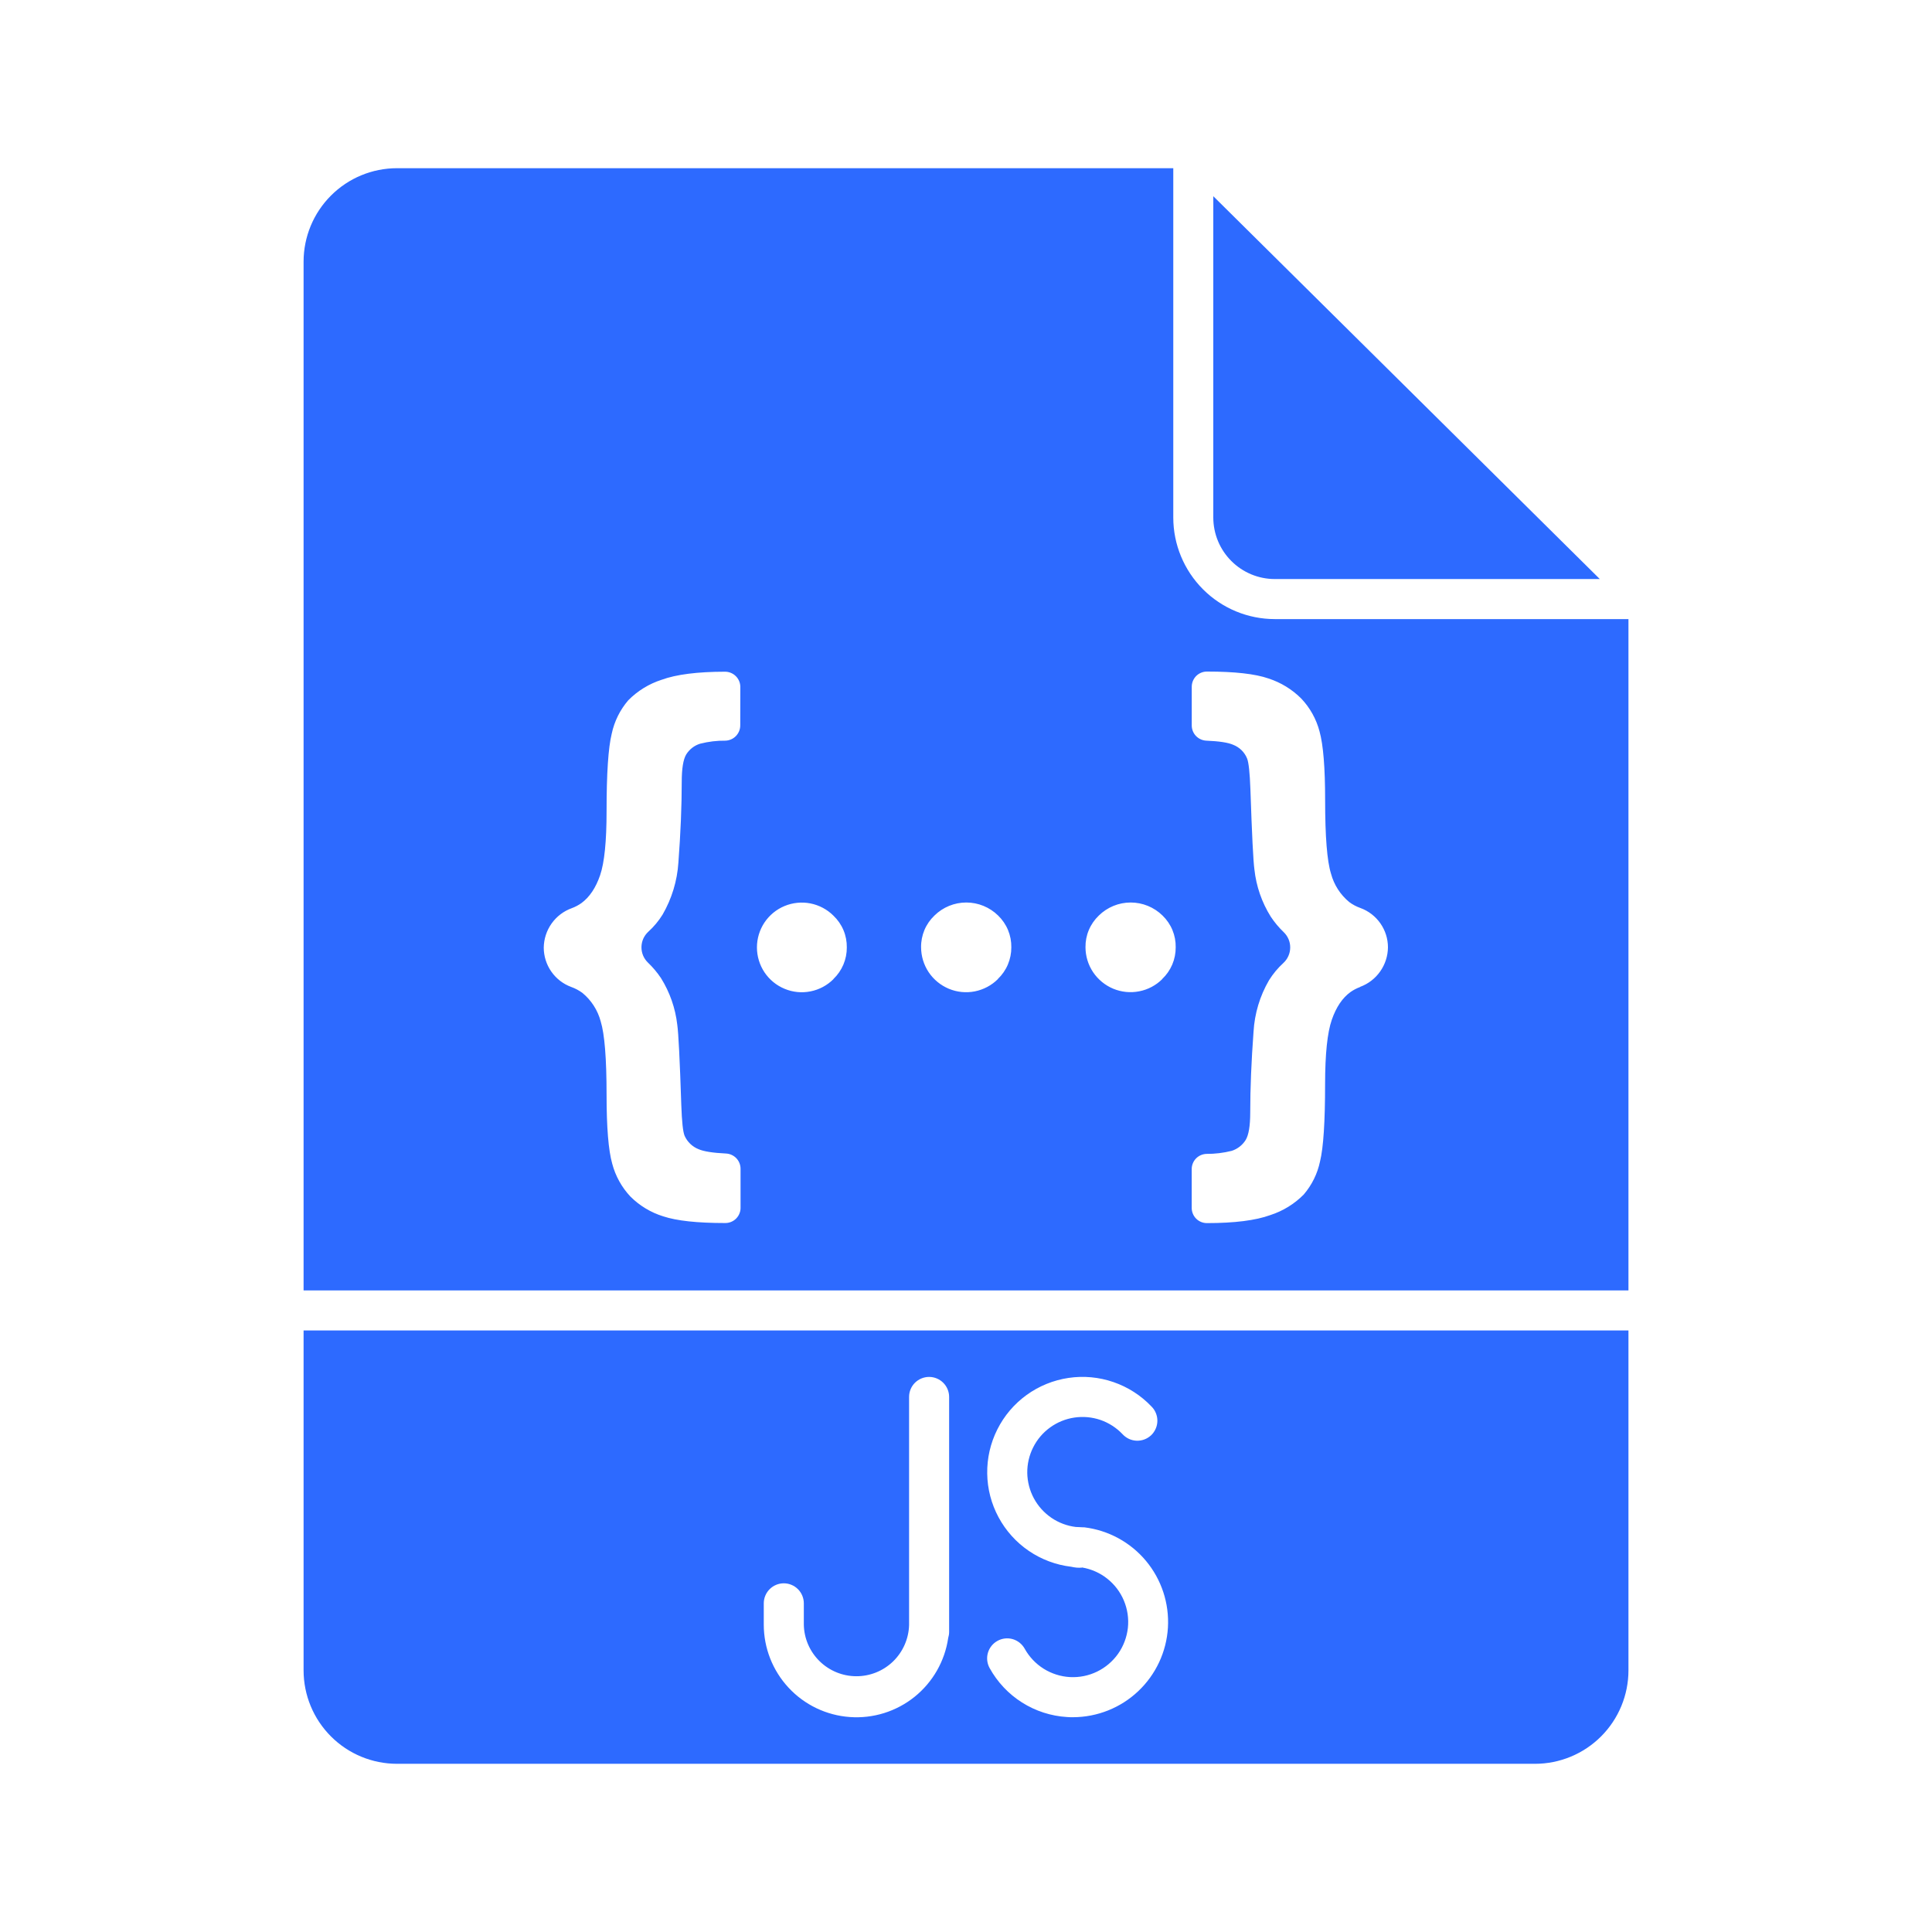<svg width="52" height="52" viewBox="0 0 52 52" fill="none" xmlns="http://www.w3.org/2000/svg">
<path d="M8.171 44.957C8.171 45.624 8.436 46.264 8.908 46.736C9.379 47.208 10.019 47.473 10.687 47.473H41.314C41.981 47.473 42.621 47.208 43.093 46.736C43.565 46.264 43.83 45.624 43.83 44.957V35.81H8.171V44.957ZM29.119 42.193C29.072 42.197 29.024 42.197 28.977 42.193C28.927 42.188 28.878 42.18 28.83 42.169C28.421 42.12 28.03 41.974 27.69 41.742C27.35 41.51 27.071 41.2 26.876 40.837C26.681 40.475 26.576 40.071 26.571 39.66C26.565 39.248 26.658 38.841 26.843 38.474C27.027 38.106 27.297 37.788 27.631 37.546C27.964 37.305 28.351 37.148 28.758 37.087C29.165 37.026 29.58 37.065 29.969 37.199C30.358 37.333 30.709 37.558 30.993 37.857C31.044 37.907 31.084 37.968 31.111 38.035C31.138 38.101 31.152 38.173 31.151 38.245C31.15 38.316 31.135 38.388 31.106 38.453C31.077 38.519 31.036 38.579 30.984 38.629C30.931 38.678 30.87 38.717 30.803 38.742C30.735 38.768 30.664 38.779 30.592 38.777C30.52 38.774 30.449 38.757 30.384 38.727C30.319 38.696 30.261 38.653 30.212 38.6C30.048 38.427 29.844 38.296 29.619 38.218C29.393 38.141 29.152 38.119 28.917 38.154C28.681 38.189 28.457 38.28 28.264 38.42C28.07 38.56 27.914 38.744 27.807 38.958C27.7 39.171 27.646 39.407 27.649 39.645C27.653 39.883 27.714 40.118 27.827 40.328C27.94 40.538 28.102 40.717 28.299 40.852C28.496 40.986 28.722 41.071 28.959 41.099H28.975L29.155 41.108H29.184C29.832 41.187 30.426 41.51 30.844 42.011C31.262 42.513 31.473 43.154 31.435 43.806C31.396 44.458 31.11 45.07 30.636 45.518C30.162 45.967 29.534 46.217 28.882 46.219C28.828 46.219 28.773 46.219 28.718 46.214C28.288 46.188 27.872 46.053 27.508 45.823C27.145 45.593 26.845 45.275 26.637 44.898C26.567 44.773 26.55 44.625 26.589 44.488C26.629 44.35 26.721 44.234 26.846 44.165C26.971 44.095 27.118 44.078 27.256 44.117C27.393 44.157 27.509 44.249 27.579 44.374C27.701 44.594 27.877 44.78 28.09 44.914C28.303 45.047 28.547 45.125 28.799 45.139C29.05 45.152 29.301 45.102 29.527 44.992C29.754 44.882 29.949 44.716 30.094 44.511C30.239 44.305 30.329 44.065 30.357 43.815C30.384 43.565 30.347 43.312 30.249 43.079C30.152 42.847 29.997 42.644 29.799 42.488C29.602 42.332 29.367 42.229 29.119 42.188V42.193ZM20.557 43.154C20.557 43.011 20.614 42.874 20.715 42.773C20.816 42.672 20.953 42.615 21.096 42.615C21.239 42.615 21.376 42.672 21.477 42.773C21.578 42.874 21.635 43.011 21.635 43.154V43.729C21.642 44.099 21.794 44.45 22.058 44.71C22.322 44.969 22.676 45.115 23.046 45.116C23.415 45.118 23.771 44.975 24.037 44.718C24.302 44.461 24.457 44.11 24.468 43.741V37.599C24.468 37.456 24.524 37.319 24.625 37.218C24.727 37.117 24.864 37.06 25.007 37.06C25.15 37.06 25.287 37.117 25.388 37.218C25.489 37.319 25.546 37.456 25.546 37.599V43.922C25.546 43.977 25.537 44.033 25.521 44.086C25.43 44.709 25.106 45.276 24.615 45.671C24.123 46.066 23.5 46.26 22.872 46.214C22.243 46.169 21.654 45.887 21.225 45.425C20.796 44.964 20.557 44.357 20.557 43.726V43.154Z" fill="#2D6AFF"/>
<path d="M34.312 16.663C33.587 16.663 32.892 16.375 32.38 15.862C31.868 15.35 31.579 14.655 31.579 13.93V4.527H10.687C10.019 4.527 9.379 4.792 8.908 5.264C8.436 5.736 8.171 6.376 8.171 7.043V34.732H43.83V16.663H34.312ZM19.924 19.525C19.924 19.631 19.882 19.733 19.808 19.81C19.734 19.886 19.634 19.931 19.527 19.935C19.297 19.932 19.067 19.96 18.843 20.017C18.688 20.065 18.555 20.168 18.469 20.307C18.389 20.441 18.349 20.688 18.349 21.048C18.349 21.697 18.319 22.42 18.259 23.218C18.227 23.71 18.081 24.188 17.834 24.616C17.728 24.787 17.598 24.943 17.449 25.078C17.392 25.131 17.346 25.194 17.314 25.265C17.283 25.336 17.266 25.413 17.265 25.49C17.264 25.568 17.279 25.645 17.308 25.716C17.338 25.788 17.383 25.853 17.438 25.907C17.57 26.033 17.688 26.173 17.79 26.325C18.028 26.706 18.178 27.136 18.229 27.583C18.261 27.804 18.297 28.523 18.337 29.739C18.353 30.189 18.381 30.464 18.427 30.572C18.501 30.736 18.636 30.865 18.803 30.931C18.941 30.991 19.186 31.03 19.539 31.047C19.645 31.052 19.744 31.097 19.818 31.173C19.891 31.25 19.932 31.351 19.932 31.457V32.498C19.934 32.554 19.924 32.609 19.903 32.66C19.883 32.712 19.852 32.758 19.813 32.798C19.774 32.837 19.727 32.868 19.675 32.889C19.624 32.909 19.569 32.919 19.514 32.918C18.766 32.918 18.212 32.858 17.851 32.738C17.517 32.635 17.215 32.452 16.968 32.206C16.733 31.956 16.564 31.65 16.477 31.318C16.376 30.959 16.326 30.342 16.326 29.468C16.326 28.491 16.273 27.832 16.168 27.491C16.088 27.19 15.915 26.921 15.674 26.723C15.582 26.656 15.481 26.602 15.374 26.564C15.157 26.484 14.971 26.34 14.839 26.151C14.707 25.962 14.636 25.737 14.635 25.507C14.638 25.274 14.711 25.047 14.846 24.857C14.981 24.666 15.171 24.522 15.391 24.443C15.483 24.409 15.57 24.363 15.65 24.306C15.868 24.146 16.035 23.897 16.152 23.557C16.268 23.218 16.326 22.643 16.326 21.835C16.326 20.817 16.372 20.12 16.465 19.746C16.536 19.414 16.689 19.105 16.91 18.848C17.161 18.594 17.469 18.405 17.808 18.296C18.203 18.152 18.772 18.08 19.515 18.079C19.624 18.079 19.729 18.123 19.806 18.2C19.883 18.277 19.926 18.381 19.926 18.49L19.924 19.525ZM22.433 26.353C22.264 26.522 22.049 26.637 21.815 26.683C21.581 26.73 21.338 26.706 21.118 26.614C20.897 26.523 20.709 26.368 20.576 26.17C20.444 25.971 20.373 25.738 20.373 25.5C20.373 25.261 20.444 25.028 20.576 24.829C20.709 24.631 20.897 24.476 21.118 24.385C21.338 24.294 21.581 24.27 21.815 24.316C22.049 24.363 22.264 24.477 22.433 24.646C22.548 24.756 22.64 24.888 22.702 25.035C22.764 25.182 22.794 25.34 22.792 25.5C22.793 25.658 22.762 25.815 22.7 25.962C22.638 26.108 22.547 26.24 22.433 26.349V26.353ZM26.858 26.353C26.688 26.522 26.472 26.636 26.237 26.683C26.003 26.729 25.76 26.705 25.539 26.613C25.318 26.521 25.129 26.366 24.996 26.168C24.863 25.969 24.792 25.735 24.791 25.496C24.789 25.337 24.82 25.178 24.881 25.032C24.943 24.885 25.035 24.752 25.151 24.642C25.379 24.417 25.687 24.291 26.008 24.291C26.328 24.291 26.636 24.417 26.865 24.642C26.979 24.753 27.07 24.885 27.131 25.032C27.192 25.179 27.222 25.337 27.22 25.496C27.221 25.655 27.189 25.813 27.127 25.96C27.065 26.107 26.973 26.239 26.858 26.349V26.353ZM31.282 26.353C31.113 26.521 30.897 26.636 30.662 26.681C30.428 26.728 30.185 26.703 29.964 26.612C29.743 26.52 29.555 26.365 29.421 26.167C29.288 25.968 29.217 25.735 29.216 25.496C29.214 25.337 29.244 25.178 29.306 25.032C29.368 24.885 29.46 24.752 29.575 24.642C29.804 24.417 30.112 24.291 30.432 24.291C30.753 24.291 31.061 24.417 31.29 24.642C31.404 24.753 31.495 24.885 31.556 25.032C31.617 25.179 31.647 25.337 31.644 25.496C31.645 25.655 31.614 25.813 31.552 25.96C31.489 26.107 31.398 26.239 31.282 26.349V26.353ZM36.609 26.565C36.517 26.599 36.43 26.644 36.35 26.7C36.132 26.857 35.963 27.107 35.845 27.449C35.726 27.791 35.666 28.366 35.665 29.175C35.665 30.193 35.62 30.888 35.529 31.259C35.46 31.589 35.309 31.896 35.089 32.152C34.838 32.405 34.53 32.595 34.191 32.704C33.797 32.848 33.228 32.92 32.483 32.92C32.375 32.92 32.271 32.877 32.194 32.8C32.118 32.723 32.075 32.619 32.075 32.511V31.466C32.075 31.36 32.116 31.258 32.19 31.181C32.264 31.105 32.365 31.061 32.471 31.057C32.701 31.059 32.929 31.031 33.152 30.975C33.307 30.925 33.439 30.823 33.526 30.685C33.608 30.552 33.65 30.305 33.65 29.945C33.65 29.292 33.68 28.567 33.739 27.771C33.767 27.282 33.909 26.806 34.156 26.383C34.263 26.212 34.392 26.056 34.541 25.92C34.598 25.868 34.644 25.804 34.676 25.733C34.708 25.662 34.725 25.586 34.726 25.508C34.727 25.43 34.713 25.353 34.683 25.282C34.653 25.21 34.609 25.145 34.553 25.091C34.421 24.965 34.304 24.825 34.203 24.673C33.962 24.288 33.812 23.855 33.763 23.404C33.732 23.187 33.696 22.468 33.655 21.247C33.639 20.798 33.608 20.516 33.565 20.413C33.531 20.33 33.48 20.254 33.416 20.191C33.351 20.128 33.275 20.079 33.191 20.046C33.055 19.986 32.814 19.949 32.468 19.935C32.363 19.93 32.263 19.885 32.19 19.809C32.117 19.733 32.076 19.631 32.076 19.526V18.485C32.076 18.376 32.119 18.272 32.195 18.195C32.272 18.118 32.376 18.075 32.484 18.075C33.231 18.075 33.784 18.137 34.141 18.261C34.473 18.369 34.775 18.553 35.022 18.8C35.259 19.049 35.429 19.355 35.516 19.688C35.616 20.047 35.666 20.664 35.666 21.538C35.666 22.515 35.718 23.174 35.824 23.514C35.904 23.814 36.075 24.081 36.315 24.279C36.406 24.347 36.508 24.401 36.616 24.439C36.833 24.518 37.021 24.663 37.153 24.852C37.286 25.042 37.357 25.267 37.357 25.499C37.354 25.731 37.282 25.956 37.148 26.146C37.015 26.336 36.827 26.481 36.609 26.561V26.565Z" fill="#2D6AFF"/>
<path d="M34.311 15.585H43.059L32.656 5.281V13.931C32.657 14.369 32.831 14.79 33.142 15.1C33.452 15.41 33.872 15.585 34.311 15.585Z" fill="#2D6AFF"/>
</svg>
